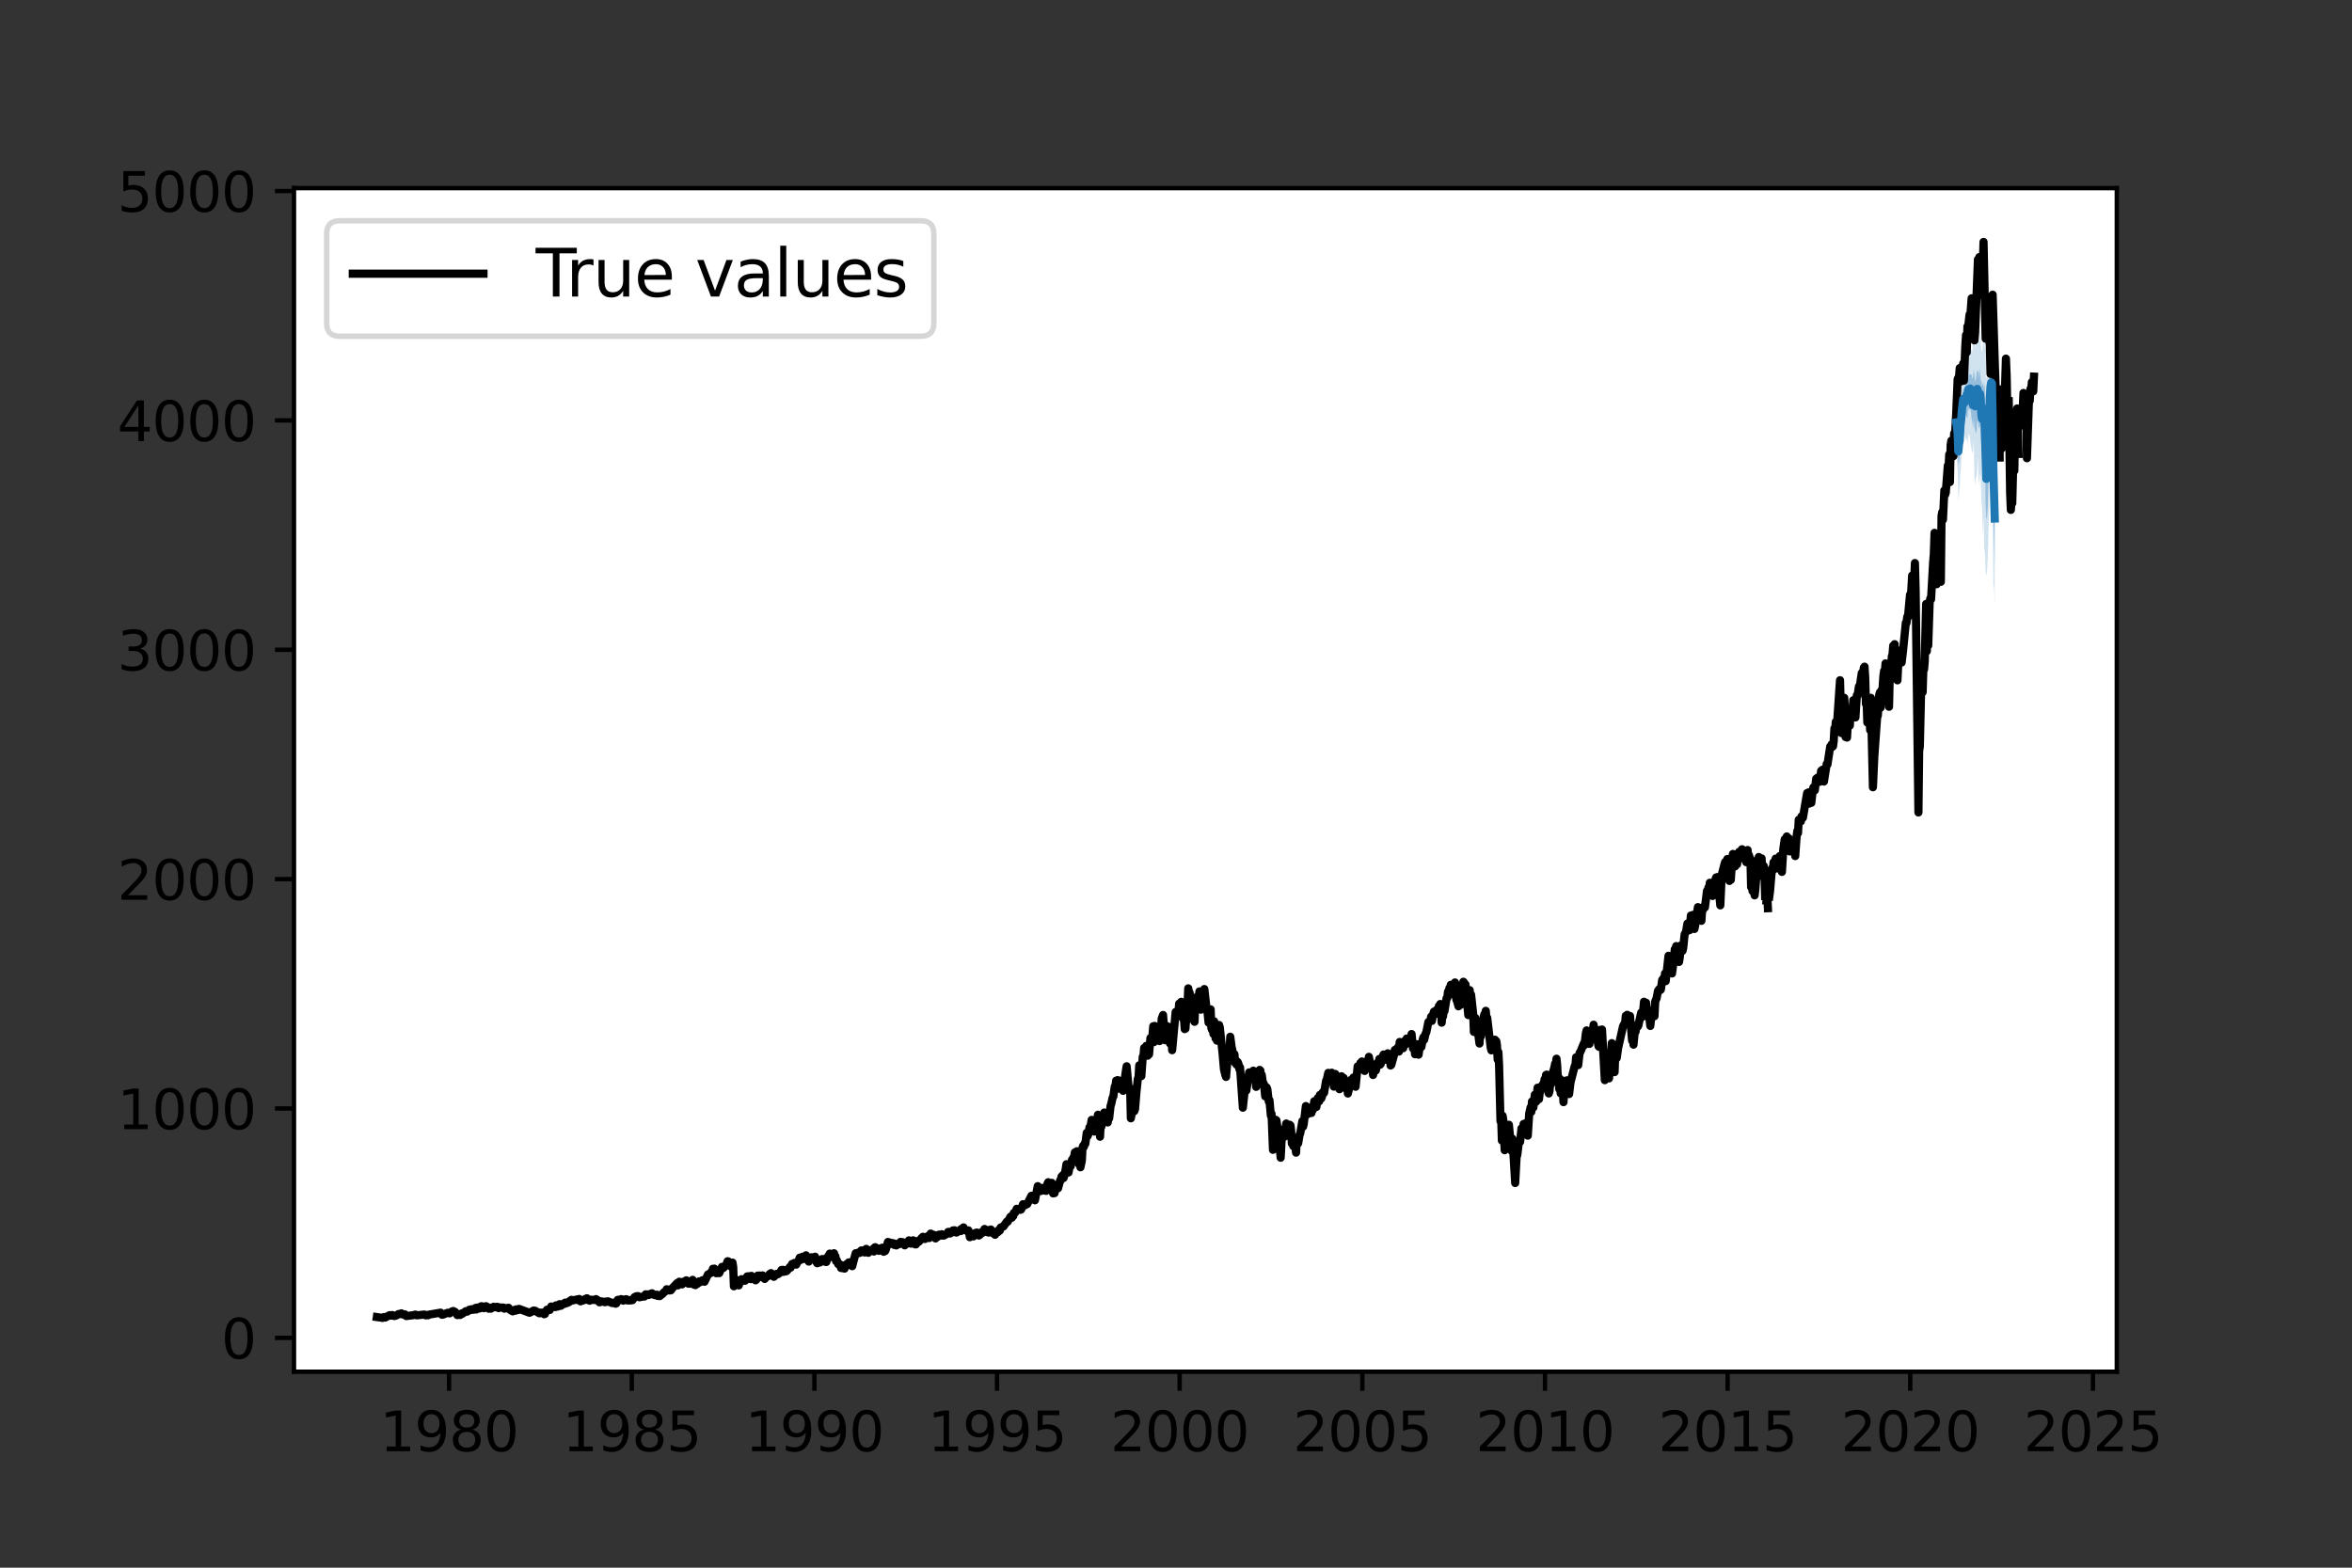 <?xml version="1.0" encoding="utf-8" standalone="no"?>
<!DOCTYPE svg PUBLIC "-//W3C//DTD SVG 1.1//EN"
  "http://www.w3.org/Graphics/SVG/1.1/DTD/svg11.dtd">
<svg xmlns:xlink="http://www.w3.org/1999/xlink" width="432pt" height="288pt" viewBox="0 0 432 288" xmlns="http://www.w3.org/2000/svg" version="1.1">
 <rect x="0" y="0" width="432" height="288" fill="#333333" stroke="none"/>
 <defs>
  <style type="text/css">*{stroke-linejoin: round; stroke-linecap: butt}</style>
 </defs>
 <g id="figure_1">
  <g id="patch_1">
   <path d="M 0 288 
L 432 288 
L 432 0 
L 0 0 
L 0 288 
z
" style="fill: none"/>
  </g>
  <g id="axes_1">
   <g id="patch_2">
    <path d="M 54 252 
L 388.8 252 
L 388.8 34.56 
L 54 34.56 
z
" style="fill: #ffffff"/>
   </g>
   <g id="PolyCollection_1">
    <path d="M 359.309 75.062 
L 359.309 79.297 
L 359.437 81.224 
L 359.566 82.325 
L 359.695 85.201 
L 359.823 84.949 
L 359.952 83.864 
L 360.08 81.11 
L 360.209 78.822 
L 360.337 77.91 
L 360.466 76.705 
L 360.595 77.327 
L 360.723 76.102 
L 360.852 76.719 
L 360.98 76.075 
L 361.109 76.282 
L 361.238 76.731 
L 361.366 76.836 
L 361.495 74.766 
L 361.623 75.544 
L 361.752 75.153 
L 361.88 75.076 
L 362.009 75.653 
L 362.138 76.922 
L 362.266 77.545 
L 362.395 78.726 
L 362.523 76.811 
L 362.652 78.616 
L 362.781 79.118 
L 362.909 79.345 
L 363.038 79.64 
L 363.166 77.442 
L 363.295 77.252 
L 363.424 78.505 
L 363.552 78.717 
L 363.681 77.923 
L 363.809 79.798 
L 363.938 81.962 
L 364.066 83.363 
L 364.195 80.075 
L 364.324 82.564 
L 364.452 84.703 
L 364.581 85.353 
L 364.709 92.76 
L 364.838 95.252 
L 364.967 95.191 
L 365.095 93.177 
L 365.224 88.361 
L 365.352 85.197 
L 365.481 80.157 
L 365.609 79.411 
L 365.738 77.569 
L 365.867 77.842 
L 365.995 86.239 
L 366.124 94.451 
L 366.252 98.727 
L 366.381 104.326 
L 366.381 85.654 
L 366.381 85.654 
L 366.252 81.959 
L 366.124 75.274 
L 365.995 69.77 
L 365.867 65.922 
L 365.738 63.274 
L 365.609 62.996 
L 365.481 66.566 
L 365.352 70.401 
L 365.224 75.431 
L 365.095 78.303 
L 364.967 77.528 
L 364.838 78.975 
L 364.709 76.378 
L 364.581 71.785 
L 364.452 70.33 
L 364.324 71.334 
L 364.195 70.153 
L 364.066 71.021 
L 363.938 70.05 
L 363.809 69.89 
L 363.681 67.352 
L 363.552 69.511 
L 363.424 68.182 
L 363.295 68.295 
L 363.166 67.915 
L 363.038 68.68 
L 362.909 69.633 
L 362.781 70.173 
L 362.652 68.652 
L 362.523 67.875 
L 362.395 69.225 
L 362.266 69.579 
L 362.138 68.804 
L 362.009 68.727 
L 361.88 68.854 
L 361.752 68.643 
L 361.623 69.189 
L 361.495 68.327 
L 361.366 69.539 
L 361.238 69.195 
L 361.109 70.105 
L 360.98 70.596 
L 360.852 71.846 
L 360.723 71.604 
L 360.595 71.339 
L 360.466 72.629 
L 360.337 72.897 
L 360.209 74.372 
L 360.08 75.636 
L 359.952 77.6 
L 359.823 78.118 
L 359.695 78.637 
L 359.566 76.453 
L 359.437 75.659 
L 359.309 75.062 
z
" clip-path="url(#p3c29ce1bf2)" style="fill: #1f77b4; fill-opacity: 0.333"/>
   </g>
   <g id="PolyCollection_2">
    <path d="M 359.309 70.488 
L 359.309 82.853 
L 359.437 84.989 
L 359.566 86.387 
L 359.695 92.04 
L 359.823 90.597 
L 359.952 89.333 
L 360.08 87.079 
L 360.209 85.615 
L 360.337 81.918 
L 360.466 81.753 
L 360.595 80.199 
L 360.723 80.066 
L 360.852 79.765 
L 360.98 80.458 
L 361.109 80.674 
L 361.238 80.681 
L 361.366 81.503 
L 361.495 80.456 
L 361.623 79.523 
L 361.752 79.976 
L 361.88 80.783 
L 362.009 81.858 
L 362.138 82.662 
L 362.266 83.381 
L 362.395 82.647 
L 362.523 80.941 
L 362.652 87.6 
L 362.781 89.414 
L 362.909 87.459 
L 363.038 88.096 
L 363.166 85.861 
L 363.295 83.88 
L 363.424 89.091 
L 363.552 88.09 
L 363.681 86.907 
L 363.809 88.366 
L 363.938 92.109 
L 364.066 93.393 
L 364.195 98.346 
L 364.324 94.828 
L 364.452 100.651 
L 364.581 101.623 
L 364.709 104.992 
L 364.838 105.741 
L 364.967 105.037 
L 365.095 102.623 
L 365.224 98.285 
L 365.352 92.136 
L 365.481 87.556 
L 365.609 85.966 
L 365.738 85.926 
L 365.867 87.673 
L 365.995 94.197 
L 366.124 107.363 
L 366.252 107.983 
L 366.381 111.115 
L 366.381 65.328 
L 366.381 65.328 
L 366.252 59.454 
L 366.124 61.047 
L 365.995 56.747 
L 365.867 52.831 
L 365.738 55.154 
L 365.609 52.388 
L 365.481 54.514 
L 365.352 61.224 
L 365.224 64.079 
L 365.095 66.09 
L 364.967 69.411 
L 364.838 69.305 
L 364.709 64.103 
L 364.581 63.871 
L 364.452 62.377 
L 364.324 61.597 
L 364.195 62.764 
L 364.066 64.63 
L 363.938 64.445 
L 363.809 62.661 
L 363.681 60.536 
L 363.552 62.64 
L 363.424 62.653 
L 363.295 62.465 
L 363.166 62.904 
L 363.038 62.348 
L 362.909 63.168 
L 362.781 63.94 
L 362.652 61.984 
L 362.523 61.146 
L 362.395 61.878 
L 362.266 64.635 
L 362.138 64.134 
L 362.009 64.636 
L 361.88 63.106 
L 361.752 64.331 
L 361.623 63.51 
L 361.495 64.113 
L 361.366 65.119 
L 361.238 66.018 
L 361.109 65.488 
L 360.98 65.577 
L 360.852 67.504 
L 360.723 68.799 
L 360.595 67.99 
L 360.466 68.462 
L 360.337 69.312 
L 360.209 70.206 
L 360.08 72.241 
L 359.952 72.622 
L 359.823 74.055 
L 359.695 74.771 
L 359.566 73.35 
L 359.437 71.781 
L 359.309 70.488 
z
" clip-path="url(#p3c29ce1bf2)" style="fill: #1f77b4; fill-opacity: 0.2"/>
   </g>
   <g id="matplotlib.axis_1">
    <g id="xtick_1">
     <g id="line2d_1">
      <defs>
       <path id="m4cb44ad8da" d="M 0 0 
L 0 3.5 
" style="stroke: #000000; stroke-width: 0.8"/>
      </defs>
      <g>
       <use xlink:href="#m4cb44ad8da" x="82.481" y="252" style="stroke: #000000; stroke-width: 0.8"/>
      </g>
     </g>
     <g id="text_1">
      <!-- 1980 -->
      <g transform="translate(69.756 266.598) scale(0.1 -0.1)">
       <defs>
        <path id="DejaVuSans-31" d="M 794 531 
L 1825 531 
L 1825 4091 
L 703 3866 
L 703 4441 
L 1819 4666 
L 2450 4666 
L 2450 531 
L 3481 531 
L 3481 0 
L 794 0 
L 794 531 
z
" transform="scale(0.016)"/>
        <path id="DejaVuSans-39" d="M 703 97 
L 703 672 
Q 941 559 1184 500 
Q 1428 441 1663 441 
Q 2288 441 2617 861 
Q 2947 1281 2994 2138 
Q 2813 1869 2534 1725 
Q 2256 1581 1919 1581 
Q 1219 1581 811 2004 
Q 403 2428 403 3163 
Q 403 3881 828 4315 
Q 1253 4750 1959 4750 
Q 2769 4750 3195 4129 
Q 3622 3509 3622 2328 
Q 3622 1225 3098 567 
Q 2575 -91 1691 -91 
Q 1453 -91 1209 -44 
Q 966 3 703 97 
z
M 1959 2075 
Q 2384 2075 2632 2365 
Q 2881 2656 2881 3163 
Q 2881 3666 2632 3958 
Q 2384 4250 1959 4250 
Q 1534 4250 1286 3958 
Q 1038 3666 1038 3163 
Q 1038 2656 1286 2365 
Q 1534 2075 1959 2075 
z
" transform="scale(0.016)"/>
        <path id="DejaVuSans-38" d="M 2034 2216 
Q 1584 2216 1326 1975 
Q 1069 1734 1069 1313 
Q 1069 891 1326 650 
Q 1584 409 2034 409 
Q 2484 409 2743 651 
Q 3003 894 3003 1313 
Q 3003 1734 2745 1975 
Q 2488 2216 2034 2216 
z
M 1403 2484 
Q 997 2584 770 2862 
Q 544 3141 544 3541 
Q 544 4100 942 4425 
Q 1341 4750 2034 4750 
Q 2731 4750 3128 4425 
Q 3525 4100 3525 3541 
Q 3525 3141 3298 2862 
Q 3072 2584 2669 2484 
Q 3125 2378 3379 2068 
Q 3634 1759 3634 1313 
Q 3634 634 3220 271 
Q 2806 -91 2034 -91 
Q 1263 -91 848 271 
Q 434 634 434 1313 
Q 434 1759 690 2068 
Q 947 2378 1403 2484 
z
M 1172 3481 
Q 1172 3119 1398 2916 
Q 1625 2713 2034 2713 
Q 2441 2713 2670 2916 
Q 2900 3119 2900 3481 
Q 2900 3844 2670 4047 
Q 2441 4250 2034 4250 
Q 1625 4250 1398 4047 
Q 1172 3844 1172 3481 
z
" transform="scale(0.016)"/>
        <path id="DejaVuSans-30" d="M 2034 4250 
Q 1547 4250 1301 3770 
Q 1056 3291 1056 2328 
Q 1056 1369 1301 889 
Q 1547 409 2034 409 
Q 2525 409 2770 889 
Q 3016 1369 3016 2328 
Q 3016 3291 2770 3770 
Q 2525 4250 2034 4250 
z
M 2034 4750 
Q 2819 4750 3233 4129 
Q 3647 3509 3647 2328 
Q 3647 1150 3233 529 
Q 2819 -91 2034 -91 
Q 1250 -91 836 529 
Q 422 1150 422 2328 
Q 422 3509 836 4129 
Q 1250 4750 2034 4750 
z
" transform="scale(0.016)"/>
       </defs>
       <use xlink:href="#DejaVuSans-31"/>
       <use xlink:href="#DejaVuSans-39" x="63.623"/>
       <use xlink:href="#DejaVuSans-38" x="127.246"/>
       <use xlink:href="#DejaVuSans-30" x="190.869"/>
      </g>
     </g>
    </g>
    <g id="xtick_2">
     <g id="line2d_2">
      <g>
       <use xlink:href="#m4cb44ad8da" x="116.042" y="252" style="stroke: #000000; stroke-width: 0.8"/>
      </g>
     </g>
     <g id="text_2">
      <!-- 1985 -->
      <g transform="translate(103.317 266.598) scale(0.1 -0.1)">
       <defs>
        <path id="DejaVuSans-35" d="M 691 4666 
L 3169 4666 
L 3169 4134 
L 1269 4134 
L 1269 2991 
Q 1406 3038 1543 3061 
Q 1681 3084 1819 3084 
Q 2600 3084 3056 2656 
Q 3513 2228 3513 1497 
Q 3513 744 3044 326 
Q 2575 -91 1722 -91 
Q 1428 -91 1123 -41 
Q 819 9 494 109 
L 494 744 
Q 775 591 1075 516 
Q 1375 441 1709 441 
Q 2250 441 2565 725 
Q 2881 1009 2881 1497 
Q 2881 1984 2565 2268 
Q 2250 2553 1709 2553 
Q 1456 2553 1204 2497 
Q 953 2441 691 2322 
L 691 4666 
z
" transform="scale(0.016)"/>
       </defs>
       <use xlink:href="#DejaVuSans-31"/>
       <use xlink:href="#DejaVuSans-39" x="63.623"/>
       <use xlink:href="#DejaVuSans-38" x="127.246"/>
       <use xlink:href="#DejaVuSans-35" x="190.869"/>
      </g>
     </g>
    </g>
    <g id="xtick_3">
     <g id="line2d_3">
      <g>
       <use xlink:href="#m4cb44ad8da" x="149.585" y="252" style="stroke: #000000; stroke-width: 0.8"/>
      </g>
     </g>
     <g id="text_3">
      <!-- 1990 -->
      <g transform="translate(136.86 266.598) scale(0.1 -0.1)">
       <use xlink:href="#DejaVuSans-31"/>
       <use xlink:href="#DejaVuSans-39" x="63.623"/>
       <use xlink:href="#DejaVuSans-39" x="127.246"/>
       <use xlink:href="#DejaVuSans-30" x="190.869"/>
      </g>
     </g>
    </g>
    <g id="xtick_4">
     <g id="line2d_4">
      <g>
       <use xlink:href="#m4cb44ad8da" x="183.127" y="252" style="stroke: #000000; stroke-width: 0.8"/>
      </g>
     </g>
     <g id="text_4">
      <!-- 1995 -->
      <g transform="translate(170.402 266.598) scale(0.1 -0.1)">
       <use xlink:href="#DejaVuSans-31"/>
       <use xlink:href="#DejaVuSans-39" x="63.623"/>
       <use xlink:href="#DejaVuSans-39" x="127.246"/>
       <use xlink:href="#DejaVuSans-35" x="190.869"/>
      </g>
     </g>
    </g>
    <g id="xtick_5">
     <g id="line2d_5">
      <g>
       <use xlink:href="#m4cb44ad8da" x="216.67" y="252" style="stroke: #000000; stroke-width: 0.8"/>
      </g>
     </g>
     <g id="text_5">
      <!-- 2000 -->
      <g transform="translate(203.945 266.598) scale(0.1 -0.1)">
       <defs>
        <path id="DejaVuSans-32" d="M 1228 531 
L 3431 531 
L 3431 0 
L 469 0 
L 469 531 
Q 828 903 1448 1529 
Q 2069 2156 2228 2338 
Q 2531 2678 2651 2914 
Q 2772 3150 2772 3378 
Q 2772 3750 2511 3984 
Q 2250 4219 1831 4219 
Q 1534 4219 1204 4116 
Q 875 4013 500 3803 
L 500 4441 
Q 881 4594 1212 4672 
Q 1544 4750 1819 4750 
Q 2544 4750 2975 4387 
Q 3406 4025 3406 3419 
Q 3406 3131 3298 2873 
Q 3191 2616 2906 2266 
Q 2828 2175 2409 1742 
Q 1991 1309 1228 531 
z
" transform="scale(0.016)"/>
       </defs>
       <use xlink:href="#DejaVuSans-32"/>
       <use xlink:href="#DejaVuSans-30" x="63.623"/>
       <use xlink:href="#DejaVuSans-30" x="127.246"/>
       <use xlink:href="#DejaVuSans-30" x="190.869"/>
      </g>
     </g>
    </g>
    <g id="xtick_6">
     <g id="line2d_6">
      <g>
       <use xlink:href="#m4cb44ad8da" x="250.231" y="252" style="stroke: #000000; stroke-width: 0.8"/>
      </g>
     </g>
     <g id="text_6">
      <!-- 2005 -->
      <g transform="translate(237.506 266.598) scale(0.1 -0.1)">
       <use xlink:href="#DejaVuSans-32"/>
       <use xlink:href="#DejaVuSans-30" x="63.623"/>
       <use xlink:href="#DejaVuSans-30" x="127.246"/>
       <use xlink:href="#DejaVuSans-35" x="190.869"/>
      </g>
     </g>
    </g>
    <g id="xtick_7">
     <g id="line2d_7">
      <g>
       <use xlink:href="#m4cb44ad8da" x="283.774" y="252" style="stroke: #000000; stroke-width: 0.8"/>
      </g>
     </g>
     <g id="text_7">
      <!-- 2010 -->
      <g transform="translate(271.049 266.598) scale(0.1 -0.1)">
       <use xlink:href="#DejaVuSans-32"/>
       <use xlink:href="#DejaVuSans-30" x="63.623"/>
       <use xlink:href="#DejaVuSans-31" x="127.246"/>
       <use xlink:href="#DejaVuSans-30" x="190.869"/>
      </g>
     </g>
    </g>
    <g id="xtick_8">
     <g id="line2d_8">
      <g>
       <use xlink:href="#m4cb44ad8da" x="317.316" y="252" style="stroke: #000000; stroke-width: 0.8"/>
      </g>
     </g>
     <g id="text_8">
      <!-- 2015 -->
      <g transform="translate(304.591 266.598) scale(0.1 -0.1)">
       <use xlink:href="#DejaVuSans-32"/>
       <use xlink:href="#DejaVuSans-30" x="63.623"/>
       <use xlink:href="#DejaVuSans-31" x="127.246"/>
       <use xlink:href="#DejaVuSans-35" x="190.869"/>
      </g>
     </g>
    </g>
    <g id="xtick_9">
     <g id="line2d_9">
      <g>
       <use xlink:href="#m4cb44ad8da" x="350.859" y="252" style="stroke: #000000; stroke-width: 0.8"/>
      </g>
     </g>
     <g id="text_9">
      <!-- 2020 -->
      <g transform="translate(338.134 266.598) scale(0.1 -0.1)">
       <use xlink:href="#DejaVuSans-32"/>
       <use xlink:href="#DejaVuSans-30" x="63.623"/>
       <use xlink:href="#DejaVuSans-32" x="127.246"/>
       <use xlink:href="#DejaVuSans-30" x="190.869"/>
      </g>
     </g>
    </g>
    <g id="xtick_10">
     <g id="line2d_10">
      <g>
       <use xlink:href="#m4cb44ad8da" x="384.42" y="252" style="stroke: #000000; stroke-width: 0.8"/>
      </g>
     </g>
     <g id="text_10">
      <!-- 2025 -->
      <g transform="translate(371.695 266.598) scale(0.1 -0.1)">
       <use xlink:href="#DejaVuSans-32"/>
       <use xlink:href="#DejaVuSans-30" x="63.623"/>
       <use xlink:href="#DejaVuSans-32" x="127.246"/>
       <use xlink:href="#DejaVuSans-35" x="190.869"/>
      </g>
     </g>
    </g>
   </g>
   <g id="matplotlib.axis_2">
    <g id="ytick_1">
     <g id="line2d_11">
      <defs>
       <path id="ma3f3e008de" d="M 0 0 
L -3.5 0 
" style="stroke: #000000; stroke-width: 0.8"/>
      </defs>
      <g>
       <use xlink:href="#ma3f3e008de" x="54" y="245.778" style="stroke: #000000; stroke-width: 0.8"/>
      </g>
     </g>
     <g id="text_11">
      <!-- 0 -->
      <g transform="translate(40.638 249.577) scale(0.1 -0.1)">
       <use xlink:href="#DejaVuSans-30"/>
      </g>
     </g>
    </g>
    <g id="ytick_2">
     <g id="line2d_12">
      <g>
       <use xlink:href="#ma3f3e008de" x="54" y="203.641" style="stroke: #000000; stroke-width: 0.8"/>
      </g>
     </g>
     <g id="text_12">
      <!-- 1000 -->
      <g transform="translate(21.55 207.441) scale(0.1 -0.1)">
       <use xlink:href="#DejaVuSans-31"/>
       <use xlink:href="#DejaVuSans-30" x="63.623"/>
       <use xlink:href="#DejaVuSans-30" x="127.246"/>
       <use xlink:href="#DejaVuSans-30" x="190.869"/>
      </g>
     </g>
    </g>
    <g id="ytick_3">
     <g id="line2d_13">
      <g>
       <use xlink:href="#ma3f3e008de" x="54" y="161.505" style="stroke: #000000; stroke-width: 0.8"/>
      </g>
     </g>
     <g id="text_13">
      <!-- 2000 -->
      <g transform="translate(21.55 165.304) scale(0.1 -0.1)">
       <use xlink:href="#DejaVuSans-32"/>
       <use xlink:href="#DejaVuSans-30" x="63.623"/>
       <use xlink:href="#DejaVuSans-30" x="127.246"/>
       <use xlink:href="#DejaVuSans-30" x="190.869"/>
      </g>
     </g>
    </g>
    <g id="ytick_4">
     <g id="line2d_14">
      <g>
       <use xlink:href="#ma3f3e008de" x="54" y="119.368" style="stroke: #000000; stroke-width: 0.8"/>
      </g>
     </g>
     <g id="text_14">
      <!-- 3000 -->
      <g transform="translate(21.55 123.168) scale(0.1 -0.1)">
       <defs>
        <path id="DejaVuSans-33" d="M 2597 2516 
Q 3050 2419 3304 2112 
Q 3559 1806 3559 1356 
Q 3559 666 3084 287 
Q 2609 -91 1734 -91 
Q 1441 -91 1130 -33 
Q 819 25 488 141 
L 488 750 
Q 750 597 1062 519 
Q 1375 441 1716 441 
Q 2309 441 2620 675 
Q 2931 909 2931 1356 
Q 2931 1769 2642 2001 
Q 2353 2234 1838 2234 
L 1294 2234 
L 1294 2753 
L 1863 2753 
Q 2328 2753 2575 2939 
Q 2822 3125 2822 3475 
Q 2822 3834 2567 4026 
Q 2313 4219 1838 4219 
Q 1578 4219 1281 4162 
Q 984 4106 628 3988 
L 628 4550 
Q 988 4650 1302 4700 
Q 1616 4750 1894 4750 
Q 2613 4750 3031 4423 
Q 3450 4097 3450 3541 
Q 3450 3153 3228 2886 
Q 3006 2619 2597 2516 
z
" transform="scale(0.016)"/>
       </defs>
       <use xlink:href="#DejaVuSans-33"/>
       <use xlink:href="#DejaVuSans-30" x="63.623"/>
       <use xlink:href="#DejaVuSans-30" x="127.246"/>
       <use xlink:href="#DejaVuSans-30" x="190.869"/>
      </g>
     </g>
    </g>
    <g id="ytick_5">
     <g id="line2d_15">
      <g>
       <use xlink:href="#ma3f3e008de" x="54" y="77.232" style="stroke: #000000; stroke-width: 0.8"/>
      </g>
     </g>
     <g id="text_15">
      <!-- 4000 -->
      <g transform="translate(21.55 81.031) scale(0.1 -0.1)">
       <defs>
        <path id="DejaVuSans-34" d="M 2419 4116 
L 825 1625 
L 2419 1625 
L 2419 4116 
z
M 2253 4666 
L 3047 4666 
L 3047 1625 
L 3713 1625 
L 3713 1100 
L 3047 1100 
L 3047 0 
L 2419 0 
L 2419 1100 
L 313 1100 
L 313 1709 
L 2253 4666 
z
" transform="scale(0.016)"/>
       </defs>
       <use xlink:href="#DejaVuSans-34"/>
       <use xlink:href="#DejaVuSans-30" x="63.623"/>
       <use xlink:href="#DejaVuSans-30" x="127.246"/>
       <use xlink:href="#DejaVuSans-30" x="190.869"/>
      </g>
     </g>
    </g>
    <g id="ytick_6">
     <g id="line2d_16">
      <g>
       <use xlink:href="#ma3f3e008de" x="54" y="35.095" style="stroke: #000000; stroke-width: 0.8"/>
      </g>
     </g>
     <g id="text_16">
      <!-- 5000 -->
      <g transform="translate(21.55 38.894) scale(0.1 -0.1)">
       <use xlink:href="#DejaVuSans-35"/>
       <use xlink:href="#DejaVuSans-30" x="63.623"/>
       <use xlink:href="#DejaVuSans-30" x="127.246"/>
       <use xlink:href="#DejaVuSans-30" x="190.869"/>
      </g>
     </g>
    </g>
   </g>
   <g id="line2d_17">
    <path d="M 69.218 241.959 
L 69.604 242.014 
L 70.118 242.082 
L 70.247 242.116 
L 70.504 241.951 
L 70.761 242.051 
L 71.533 241.617 
L 71.661 241.603 
L 71.79 241.708 
L 72.047 241.583 
L 72.433 241.771 
L 72.819 241.66 
L 73.204 241.397 
L 73.59 241.409 
L 73.719 241.27 
L 73.976 241.486 
L 74.362 241.454 
L 74.619 241.773 
L 75.905 241.615 
L 76.29 241.499 
L 76.548 241.64 
L 77.962 241.491 
L 78.219 241.646 
L 78.476 241.555 
L 78.605 241.635 
L 78.862 241.499 
L 80.92 241.148 
L 81.177 241.534 
L 81.434 241.488 
L 82.205 241.171 
L 82.591 241.277 
L 82.977 240.939 
L 83.105 240.959 
L 83.234 240.843 
L 83.62 241.038 
L 84.006 241.595 
L 84.134 241.476 
L 84.263 241.556 
L 84.391 241.445 
L 84.52 241.573 
L 84.777 241.296 
L 84.906 241.363 
L 85.549 240.886 
L 85.806 240.964 
L 86.192 240.616 
L 86.449 240.68 
L 86.577 240.52 
L 86.706 240.579 
L 86.834 240.504 
L 86.963 240.621 
L 87.22 240.483 
L 87.349 240.283 
L 87.477 240.572 
L 87.606 240.227 
L 87.863 240.19 
L 87.992 240.39 
L 88.249 240.322 
L 88.378 239.974 
L 88.635 239.996 
L 88.892 240.323 
L 89.02 240.057 
L 89.149 240.088 
L 89.278 239.964 
L 89.406 240.152 
L 89.535 240.116 
L 89.792 240.43 
L 89.921 240.331 
L 90.178 240.412 
L 90.306 240.216 
L 90.435 240.253 
L 90.692 240.061 
L 91.078 240.168 
L 91.335 240.069 
L 91.592 240.312 
L 91.721 240.193 
L 91.978 240.199 
L 92.492 240.221 
L 92.621 240.411 
L 92.878 240.354 
L 93.392 240.249 
L 93.65 240.604 
L 94.035 240.838 
L 94.164 240.91 
L 94.421 240.671 
L 94.678 240.799 
L 94.807 240.545 
L 95.193 240.654 
L 95.321 240.454 
L 97.25 241.166 
L 97.507 241.046 
L 98.022 240.753 
L 98.15 240.856 
L 98.279 240.79 
L 99.05 241.261 
L 99.179 241.132 
L 99.307 241.242 
L 99.693 241.128 
L 99.822 241.186 
L 99.95 241.435 
L 100.079 241.392 
L 100.336 240.82 
L 100.465 240.609 
L 100.979 240.658 
L 101.236 240.017 
L 101.365 240.16 
L 101.751 240.004 
L 102.008 240.123 
L 102.136 239.804 
L 102.393 240.037 
L 102.522 239.787 
L 102.651 239.949 
L 102.779 239.593 
L 102.908 239.596 
L 103.036 239.88 
L 103.294 239.587 
L 103.551 239.542 
L 103.679 239.539 
L 103.808 239.303 
L 104.065 239.407 
L 104.451 239.241 
L 104.579 239.047 
L 104.708 239.086 
L 104.965 238.791 
L 105.222 238.892 
L 106.122 238.694 
L 106.251 238.87 
L 106.38 238.635 
L 106.637 239.071 
L 106.894 238.853 
L 107.023 238.941 
L 107.537 238.612 
L 107.665 238.792 
L 107.794 238.503 
L 108.308 238.956 
L 108.437 238.759 
L 109.337 238.828 
L 109.466 238.661 
L 109.851 238.915 
L 110.109 239.249 
L 110.237 239.216 
L 110.366 239.066 
L 110.752 239.13 
L 111.137 239.228 
L 111.266 239.107 
L 111.394 239.171 
L 111.652 239.059 
L 112.166 239.275 
L 112.423 239.385 
L 112.68 239.323 
L 112.938 239.39 
L 113.066 239.502 
L 113.195 239.45 
L 113.452 238.807 
L 113.709 238.765 
L 113.838 238.755 
L 113.966 238.857 
L 114.095 238.662 
L 114.481 238.946 
L 114.738 238.726 
L 114.866 238.835 
L 114.995 238.675 
L 115.123 238.726 
L 115.252 238.906 
L 115.381 238.802 
L 115.638 238.917 
L 116.152 238.858 
L 116.538 238.303 
L 116.795 238.172 
L 116.924 238.126 
L 117.052 238.226 
L 117.181 238.107 
L 117.438 238.325 
L 118.21 238.167 
L 118.338 238.194 
L 118.595 237.784 
L 118.852 237.801 
L 118.981 237.793 
L 119.11 237.918 
L 119.495 237.691 
L 119.753 237.589 
L 119.881 237.789 
L 120.01 237.746 
L 120.267 237.925 
L 120.653 237.846 
L 120.781 238.072 
L 120.91 238.012 
L 121.167 238.115 
L 121.424 237.9 
L 121.681 237.719 
L 121.939 237.405 
L 122.324 237.172 
L 122.453 236.844 
L 122.581 236.99 
L 122.839 236.902 
L 122.967 237.068 
L 123.224 237.039 
L 123.482 236.666 
L 124.382 235.712 
L 124.51 236.144 
L 124.767 235.466 
L 124.896 235.535 
L 125.153 235.767 
L 125.282 235.952 
L 125.539 235.453 
L 125.668 235.667 
L 125.796 235.407 
L 125.925 235.444 
L 126.053 235.208 
L 126.439 235.824 
L 126.696 235.834 
L 127.211 235.12 
L 127.339 235.322 
L 127.468 236.005 
L 127.596 235.879 
L 127.725 236.09 
L 127.982 235.838 
L 128.111 235.835 
L 128.239 235.717 
L 128.368 235.421 
L 128.496 235.407 
L 128.625 235.53 
L 128.882 235.284 
L 129.011 235.195 
L 129.397 235.468 
L 130.039 234.129 
L 130.554 233.853 
L 130.682 233.63 
L 130.811 233.633 
L 130.94 233.088 
L 131.068 233.592 
L 131.197 233.055 
L 131.325 233.743 
L 131.454 233.723 
L 131.583 233.903 
L 131.84 233.492 
L 132.097 233.889 
L 132.611 232.73 
L 132.868 232.93 
L 133.383 232.397 
L 133.64 231.7 
L 133.768 231.733 
L 133.897 231.881 
L 134.026 232.433 
L 134.154 232.165 
L 134.283 232.693 
L 134.54 231.954 
L 134.669 232.741 
L 134.797 236.304 
L 134.926 236.185 
L 135.054 235.002 
L 135.183 235.532 
L 135.312 235.38 
L 135.44 235.539 
L 135.697 236.139 
L 135.954 235.263 
L 136.083 235.431 
L 136.212 234.994 
L 136.34 235.35 
L 136.597 235.152 
L 136.726 235.032 
L 136.855 235.282 
L 137.24 234.493 
L 137.626 234.454 
L 137.883 234.987 
L 138.012 234.394 
L 138.14 234.856 
L 138.269 234.719 
L 138.398 234.757 
L 138.526 234.968 
L 138.655 234.877 
L 138.783 235.209 
L 138.912 235.1 
L 139.169 234.341 
L 139.426 234.441 
L 139.555 234.326 
L 139.812 234.38 
L 139.941 234.625 
L 140.069 234.308 
L 140.198 234.402 
L 140.455 234.95 
L 140.712 234.634 
L 141.226 234.343 
L 141.355 234.054 
L 141.484 234.131 
L 141.612 233.884 
L 141.869 234.236 
L 142.127 234.56 
L 142.255 234.458 
L 142.512 234.126 
L 142.641 234.026 
L 142.898 234.076 
L 143.284 233.79 
L 143.541 233.304 
L 143.67 233.451 
L 143.798 233.274 
L 143.927 233.65 
L 144.184 233.334 
L 144.313 233.562 
L 144.441 233.534 
L 144.698 233.259 
L 145.084 232.753 
L 145.213 232.884 
L 145.47 232.211 
L 145.727 232.209 
L 145.856 232.031 
L 145.984 232.215 
L 146.113 232.016 
L 146.241 232.327 
L 146.499 231.77 
L 146.627 231.718 
L 146.884 231.055 
L 147.141 231.423 
L 147.399 230.873 
L 147.656 231.168 
L 147.784 231.273 
L 148.042 230.617 
L 148.17 231.332 
L 148.299 231.248 
L 148.556 231.763 
L 148.684 231.471 
L 148.813 231.479 
L 149.07 230.971 
L 149.327 231.296 
L 149.713 230.871 
L 149.97 231.857 
L 150.099 232.075 
L 150.228 231.795 
L 150.356 231.87 
L 150.485 231.758 
L 150.613 231.929 
L 150.999 231.303 
L 151.128 231.551 
L 151.385 231.394 
L 151.513 231.252 
L 151.642 231.829 
L 151.771 231.839 
L 152.156 230.693 
L 152.285 230.837 
L 152.413 230.297 
L 152.799 230.933 
L 152.928 230.628 
L 153.056 230.629 
L 153.185 230.232 
L 153.314 230.806 
L 153.442 230.796 
L 153.571 231.686 
L 153.699 231.5 
L 153.957 232.234 
L 154.214 232.226 
L 154.342 232.388 
L 154.471 232.944 
L 154.599 232.508 
L 154.728 232.569 
L 154.857 233.001 
L 154.985 232.515 
L 155.114 233.058 
L 155.371 232.316 
L 155.5 232.322 
L 155.628 232.441 
L 155.885 231.92 
L 156.014 232.041 
L 156.271 231.864 
L 156.528 232.611 
L 156.785 231.619 
L 157.171 230.227 
L 157.3 230.303 
L 157.686 230.099 
L 157.814 230.195 
L 157.943 230.133 
L 158.2 229.716 
L 158.328 229.726 
L 158.457 230.033 
L 158.586 229.763 
L 158.843 230.091 
L 158.971 229.872 
L 159.1 229.427 
L 159.229 229.826 
L 159.357 229.761 
L 159.486 230.148 
L 159.614 229.854 
L 159.743 229.853 
L 160 229.645 
L 160.257 229.553 
L 160.386 229.428 
L 160.514 229.915 
L 160.643 229.183 
L 160.772 229.116 
L 161.029 229.523 
L 161.286 229.435 
L 161.415 229.787 
L 161.672 229.344 
L 161.929 229.333 
L 162.057 229.213 
L 162.315 229.962 
L 162.443 229.707 
L 162.572 229.839 
L 162.7 229.578 
L 163.086 228.167 
L 163.215 228.319 
L 163.343 228.234 
L 163.472 228.292 
L 163.6 228.522 
L 163.729 228.343 
L 164.115 228.399 
L 164.243 228.704 
L 164.501 228.506 
L 164.629 228.797 
L 165.015 228.495 
L 165.144 228.567 
L 165.401 228.144 
L 165.529 228.384 
L 165.786 228.194 
L 166.172 228.78 
L 166.558 228.297 
L 166.815 228.437 
L 166.944 227.866 
L 167.072 228.105 
L 167.201 228.049 
L 167.329 228.472 
L 167.587 228.204 
L 167.715 227.859 
L 167.972 228.223 
L 168.101 228.604 
L 168.23 228.61 
L 168.487 228.158 
L 168.615 227.965 
L 168.744 228.14 
L 169.001 227.865 
L 169.258 227.436 
L 169.387 227.54 
L 169.515 227.208 
L 169.773 227.433 
L 169.901 227.619 
L 170.158 227.238 
L 170.544 227.045 
L 170.673 227.439 
L 170.93 226.618 
L 171.058 226.756 
L 171.187 226.864 
L 171.316 226.784 
L 171.444 227.141 
L 171.573 226.885 
L 171.701 226.924 
L 171.83 227.51 
L 171.959 227.134 
L 172.087 227.12 
L 172.216 227.222 
L 172.473 226.809 
L 172.73 226.913 
L 172.859 226.976 
L 172.987 226.739 
L 173.116 226.992 
L 173.244 226.86 
L 173.373 226.984 
L 173.63 226.81 
L 173.887 226.716 
L 174.016 226.596 
L 174.145 226.315 
L 174.402 226.308 
L 174.53 226.604 
L 174.659 226.319 
L 174.916 226.358 
L 175.045 226.039 
L 175.173 226.218 
L 175.302 226.012 
L 175.43 226.386 
L 175.559 226.237 
L 175.688 226.432 
L 176.073 226.155 
L 176.202 226.149 
L 176.331 225.951 
L 176.459 226.166 
L 176.588 225.752 
L 176.845 225.891 
L 176.973 225.485 
L 177.231 225.964 
L 177.488 226.094 
L 177.874 226.035 
L 178.002 226.395 
L 178.131 227.283 
L 178.259 226.822 
L 178.388 227.134 
L 178.516 226.702 
L 178.645 226.689 
L 178.774 227.14 
L 178.902 227.049 
L 179.159 226.508 
L 179.417 226.433 
L 179.545 226.586 
L 179.802 226.977 
L 179.931 226.898 
L 180.06 226.597 
L 180.188 226.637 
L 180.317 226.353 
L 180.445 226.484 
L 180.702 226.297 
L 180.831 225.78 
L 181.088 226.134 
L 181.217 225.938 
L 181.345 226.361 
L 181.474 226.322 
L 181.603 226.436 
L 181.731 226.018 
L 181.86 226.36 
L 181.988 225.875 
L 182.117 226.266 
L 182.245 226.141 
L 182.503 226.641 
L 182.631 226.677 
L 182.76 226.839 
L 183.017 226.402 
L 183.274 226.36 
L 183.403 226 
L 183.531 226.15 
L 183.66 226.037 
L 183.789 225.504 
L 184.303 225.315 
L 184.946 224.414 
L 185.074 224.451 
L 185.589 223.541 
L 185.846 223.713 
L 185.974 223.21 
L 186.103 223.409 
L 186.232 222.804 
L 186.36 222.85 
L 186.489 222.726 
L 186.746 222.067 
L 186.875 222.324 
L 187.003 222.095 
L 187.389 222.261 
L 187.518 222.222 
L 187.646 222.02 
L 187.903 221.222 
L 188.289 221.408 
L 188.546 221.126 
L 188.675 221.202 
L 189.446 219.674 
L 189.575 220.209 
L 189.961 219.718 
L 190.089 220.504 
L 190.604 217.907 
L 190.732 218.474 
L 190.989 218.355 
L 191.118 218.81 
L 191.247 218.278 
L 191.375 218.388 
L 191.504 218.232 
L 191.761 218.706 
L 192.018 218.214 
L 192.147 218.776 
L 192.404 217.414 
L 192.532 217.188 
L 192.661 217.644 
L 192.79 217.456 
L 192.918 217.75 
L 193.175 217.299 
L 193.432 219.24 
L 193.561 219.073 
L 193.69 219.194 
L 193.947 217.725 
L 194.075 217.691 
L 194.204 217.804 
L 194.333 218.305 
L 194.718 216.852 
L 194.847 216.817 
L 194.976 216.142 
L 195.104 216.133 
L 195.233 215.867 
L 195.361 216.398 
L 195.49 215.999 
L 195.747 214.723 
L 195.876 213.879 
L 196.004 213.899 
L 196.133 214.184 
L 196.261 215.398 
L 196.519 214.013 
L 196.647 214.275 
L 196.904 213.051 
L 197.033 213.543 
L 197.161 212.628 
L 197.29 212.683 
L 197.419 211.711 
L 197.547 211.636 
L 197.676 212.266 
L 197.804 211.494 
L 198.19 213.876 
L 198.319 213.664 
L 198.447 214.44 
L 198.705 213.208 
L 198.833 210.795 
L 198.962 210.482 
L 199.09 210.667 
L 199.219 210.087 
L 199.347 210.115 
L 199.605 208.112 
L 199.733 208.756 
L 199.862 208.481 
L 200.119 207.081 
L 200.248 207.31 
L 200.505 205.736 
L 201.019 207.877 
L 201.148 206.54 
L 201.276 207.022 
L 201.405 205.519 
L 201.533 205.608 
L 201.662 204.792 
L 201.791 204.986 
L 201.919 205.512 
L 202.048 208.825 
L 202.176 206.212 
L 202.305 206.965 
L 202.434 205.908 
L 202.562 205.889 
L 202.819 204.384 
L 203.076 205.592 
L 203.205 205.607 
L 203.334 204.608 
L 203.462 206.203 
L 203.591 205.263 
L 203.719 205.455 
L 203.977 203.189 
L 204.105 202.795 
L 204.362 201.632 
L 204.491 201.437 
L 204.748 199.615 
L 204.877 199.7 
L 205.005 198.527 
L 205.134 199.02 
L 205.262 198.431 
L 205.391 199.995 
L 205.52 198.498 
L 205.648 199.148 
L 205.777 199.183 
L 205.905 198.987 
L 206.034 199.808 
L 206.163 198.765 
L 206.291 200.397 
L 206.805 196.681 
L 206.934 195.884 
L 207.32 200.138 
L 207.448 200.116 
L 207.577 199.928 
L 207.706 205.442 
L 207.834 204.742 
L 207.963 202.389 
L 208.091 202.635 
L 208.22 201.59 
L 208.348 204.124 
L 208.477 203.738 
L 208.734 200.594 
L 208.991 198.155 
L 209.12 197.916 
L 209.249 195.711 
L 209.377 196.747 
L 209.506 195.732 
L 209.634 197.692 
L 209.892 194.14 
L 210.02 194.03 
L 210.149 192.522 
L 210.406 193.782 
L 210.534 192.138 
L 210.792 193.945 
L 210.92 192.174 
L 211.049 193.69 
L 211.306 190.695 
L 211.435 191.126 
L 211.692 190.111 
L 211.82 188.53 
L 211.949 191.444 
L 212.077 188.471 
L 212.206 188.699 
L 212.335 189.302 
L 212.463 189.337 
L 212.72 190.923 
L 212.849 189.546 
L 212.978 191.253 
L 213.106 188.936 
L 213.235 189.68 
L 213.363 187.157 
L 213.621 186.464 
L 213.878 189.819 
L 214.006 191.093 
L 214.263 188.463 
L 214.392 189.988 
L 214.521 188.589 
L 214.778 189.503 
L 214.906 191.704 
L 215.164 189.517 
L 215.292 192.933 
L 215.935 185.905 
L 216.064 186.457 
L 216.192 185.804 
L 216.321 186.146 
L 216.449 186.025 
L 216.578 184.381 
L 216.707 184.46 
L 216.835 184.36 
L 216.964 184.042 
L 217.092 186.722 
L 217.221 187.02 
L 217.35 185.765 
L 217.607 189.058 
L 217.735 188.976 
L 217.864 187.154 
L 217.992 187.477 
L 218.25 181.568 
L 218.378 182.322 
L 218.507 182.385 
L 218.635 186.726 
L 218.893 183.911 
L 219.021 185.768 
L 219.15 184.581 
L 219.407 187.713 
L 219.535 183.937 
L 219.664 184.849 
L 219.793 183.163 
L 219.921 184.456 
L 220.307 182.131 
L 220.564 185.488 
L 220.821 182.929 
L 221.207 181.698 
L 221.593 185.142 
L 221.721 185.26 
L 221.979 187.856 
L 222.364 185.43 
L 222.493 188.841 
L 222.622 189.205 
L 222.75 188.937 
L 222.879 189.948 
L 223.007 187.621 
L 223.265 190.749 
L 223.393 190.146 
L 223.522 191.175 
L 223.907 188.297 
L 224.036 188.712 
L 224.55 193.469 
L 224.808 196.444 
L 225.065 197.495 
L 225.193 197.844 
L 225.579 193.13 
L 225.708 192.538 
L 225.836 193.153 
L 225.965 190.46 
L 226.222 192.386 
L 226.351 192.922 
L 226.479 194.859 
L 226.736 193.667 
L 226.865 195.266 
L 226.994 195.111 
L 227.122 195.592 
L 227.251 195.024 
L 227.379 195.194 
L 227.508 195.581 
L 227.636 196.419 
L 227.765 196.09 
L 228.279 203.496 
L 228.665 199.85 
L 228.794 199.853 
L 228.922 200.342 
L 229.437 197.008 
L 229.565 198.168 
L 229.694 197.745 
L 229.822 197.98 
L 230.208 196.694 
L 230.465 198.266 
L 230.594 198.035 
L 230.723 199.662 
L 230.851 198.925 
L 230.98 199.252 
L 231.108 199.03 
L 231.365 196.552 
L 231.494 196.666 
L 231.623 198.085 
L 231.751 197.467 
L 232.008 199.32 
L 232.137 199.098 
L 232.394 201.422 
L 232.651 199.77 
L 232.78 200.11 
L 233.037 202.346 
L 233.166 202.117 
L 233.423 204.962 
L 233.551 204.611 
L 233.809 211.232 
L 233.937 207.899 
L 234.066 210.611 
L 234.323 205.718 
L 234.452 205.835 
L 234.709 207.73 
L 234.837 208.23 
L 235.094 211.425 
L 235.223 212.689 
L 235.48 207.867 
L 235.609 208.267 
L 235.737 207.503 
L 235.866 208.858 
L 236.252 206.4 
L 236.38 208.192 
L 236.509 207.417 
L 236.766 208.724 
L 236.895 206.633 
L 237.023 206.749 
L 237.152 207.78 
L 237.28 210.068 
L 237.409 209.527 
L 237.538 210.553 
L 237.923 210.602 
L 238.052 211.754 
L 238.181 209.423 
L 238.309 209.362 
L 238.438 210.039 
L 238.695 208.477 
L 238.823 208.192 
L 239.209 205.954 
L 239.338 206.98 
L 239.466 206.455 
L 239.852 203.189 
L 240.109 204.716 
L 240.238 203.455 
L 240.366 203.479 
L 240.495 204.535 
L 240.624 203.788 
L 240.881 204.459 
L 241.009 203.652 
L 241.138 203.907 
L 241.395 202.308 
L 241.524 203.017 
L 241.652 202.68 
L 241.781 203.364 
L 242.038 201.731 
L 242.167 201.759 
L 242.295 202.33 
L 242.424 201.155 
L 242.681 201.803 
L 242.81 201.447 
L 242.938 200.687 
L 243.195 200.774 
L 243.581 198.492 
L 243.71 198.28 
L 243.967 197.095 
L 244.095 197.942 
L 244.353 197.498 
L 244.481 197.701 
L 244.61 197.07 
L 244.738 197.439 
L 244.996 199.622 
L 245.253 197.297 
L 245.639 197.931 
L 246.024 200.098 
L 246.153 199.621 
L 246.41 197.725 
L 246.539 198.362 
L 246.796 198.023 
L 247.053 198.823 
L 247.31 200.099 
L 247.439 199.149 
L 247.567 200.893 
L 248.21 198.34 
L 248.339 198.492 
L 248.467 199.279 
L 248.596 197.946 
L 248.982 199.647 
L 249.368 195.896 
L 249.496 196.173 
L 249.625 196.117 
L 249.882 195.27 
L 250.01 195.44 
L 250.139 195.007 
L 250.268 195.127 
L 250.653 196.742 
L 251.039 194.955 
L 251.168 195.147 
L 251.296 195.062 
L 251.425 194.148 
L 251.811 196.298 
L 251.939 196.22 
L 252.068 196.006 
L 252.196 197.49 
L 252.325 196.811 
L 252.454 196.809 
L 252.582 196.106 
L 252.711 196.66 
L 252.968 195.266 
L 253.097 195.319 
L 253.225 195.18 
L 253.354 194.536 
L 253.482 195.606 
L 253.611 195.448 
L 253.739 194.395 
L 253.868 194.324 
L 254.125 193.725 
L 254.254 194.24 
L 254.382 193.787 
L 254.64 194.697 
L 254.768 194.455 
L 254.897 193.505 
L 255.154 194.556 
L 255.282 194.089 
L 255.411 195.748 
L 255.54 195.631 
L 256.054 193.792 
L 256.183 192.903 
L 256.568 192.668 
L 256.697 192.689 
L 256.826 192.321 
L 256.954 193.179 
L 257.083 191.416 
L 257.211 191.523 
L 257.34 192.525 
L 257.468 191.624 
L 257.597 192.474 
L 257.726 192.565 
L 257.983 191.248 
L 258.111 191.917 
L 258.24 191.669 
L 258.369 190.786 
L 258.754 191.144 
L 258.883 191.619 
L 259.011 190.659 
L 259.14 190.782 
L 259.269 189.961 
L 259.526 192.599 
L 259.654 191.836 
L 259.783 192.463 
L 259.912 193.68 
L 260.04 193.523 
L 260.169 193.084 
L 260.297 191.835 
L 260.426 192.377 
L 260.555 193.761 
L 260.812 191.984 
L 260.94 192.021 
L 261.069 192.34 
L 261.326 190.925 
L 261.455 190.537 
L 261.583 191.02 
L 261.84 189.889 
L 261.969 189.681 
L 262.355 187.755 
L 262.612 187.639 
L 262.74 187.443 
L 262.869 186.766 
L 262.998 187.55 
L 263.255 186.237 
L 263.383 185.84 
L 263.512 186.333 
L 263.641 186.016 
L 263.769 186.246 
L 263.898 185.492 
L 264.155 185.918 
L 264.284 184.807 
L 264.412 185.381 
L 264.541 184.447 
L 264.669 184.707 
L 264.798 187.877 
L 264.926 186.509 
L 265.055 186.7 
L 265.184 185.207 
L 265.312 185.752 
L 265.698 183.377 
L 265.827 183.316 
L 265.955 182.174 
L 266.084 182.44 
L 266.212 181.516 
L 266.341 181.91 
L 266.469 180.922 
L 266.598 182.189 
L 266.727 181.265 
L 266.855 182.668 
L 267.241 180.487 
L 267.37 180.822 
L 267.498 183.673 
L 267.627 183.935 
L 267.884 184.868 
L 268.141 183.669 
L 268.27 184.608 
L 268.784 180.358 
L 268.913 180.521 
L 269.041 182.306 
L 269.17 180.846 
L 269.684 186.483 
L 269.941 181.901 
L 270.07 184.853 
L 270.198 182.723 
L 270.584 186.245 
L 270.713 189.57 
L 270.841 189.561 
L 270.97 186.986 
L 271.099 189.685 
L 271.356 188.778 
L 271.742 191.708 
L 271.87 189.582 
L 271.999 190.393 
L 272.127 187.579 
L 272.256 189.659 
L 272.513 186.853 
L 272.642 186.331 
L 272.77 187.191 
L 272.899 185.702 
L 273.027 187.24 
L 273.156 186.966 
L 273.799 192.447 
L 273.927 192.96 
L 274.056 192.489 
L 274.185 192.911 
L 274.313 192.767 
L 274.57 191.001 
L 274.699 191.645 
L 274.828 191.261 
L 274.956 192.078 
L 275.085 194.66 
L 275.213 193.281 
L 275.342 195.7 
L 275.599 205.975 
L 275.728 205.541 
L 275.856 209.531 
L 275.985 204.98 
L 276.113 205.759 
L 276.371 211.301 
L 276.628 207.939 
L 276.756 208.565 
L 276.885 208.347 
L 277.014 208.961 
L 277.142 206.626 
L 277.528 210.612 
L 277.656 211.432 
L 277.785 209.196 
L 278.042 213.016 
L 278.299 217.33 
L 278.557 212.526 
L 278.685 212.183 
L 278.942 210.075 
L 279.2 209.766 
L 279.457 207.292 
L 279.714 208.249 
L 279.842 206.489 
L 280.1 206.386 
L 280.228 207.419 
L 280.357 207.181 
L 280.614 208.629 
L 280.871 204.565 
L 281.128 203.439 
L 281.257 204.265 
L 281.385 202.348 
L 281.643 203.454 
L 281.9 201.112 
L 282.157 202.391 
L 282.414 199.825 
L 282.543 200.231 
L 282.671 201.922 
L 282.929 199.675 
L 283.057 199.644 
L 283.186 199.804 
L 283.443 199.097 
L 283.571 199.204 
L 283.7 198.268 
L 283.829 198.73 
L 283.957 197.491 
L 284.086 197.417 
L 284.343 200.528 
L 284.472 200.881 
L 284.6 200.441 
L 284.729 199.006 
L 284.857 199.202 
L 285.114 197.383 
L 285.5 196.111 
L 285.629 195.427 
L 285.757 195.549 
L 285.886 194.495 
L 286.015 195.695 
L 286.143 198.489 
L 286.272 197.889 
L 286.4 200.069 
L 286.529 199.319 
L 286.658 200.867 
L 286.915 198.468 
L 287.172 202.476 
L 287.3 200.387 
L 287.429 200.825 
L 287.558 199.306 
L 287.686 199.111 
L 287.815 198.467 
L 287.943 200.376 
L 288.072 200.55 
L 288.201 200.991 
L 288.458 198.864 
L 289.229 195.857 
L 289.358 195.816 
L 289.486 194.235 
L 289.615 195.196 
L 289.744 195.295 
L 289.872 195.674 
L 290.129 193.423 
L 290.258 193.286 
L 290.901 191.705 
L 291.029 191.991 
L 291.287 189.79 
L 291.415 189.299 
L 291.544 190.09 
L 291.672 190.043 
L 291.93 191.774 
L 292.187 189.586 
L 292.315 189.778 
L 292.444 190.438 
L 292.701 188.253 
L 292.958 189.535 
L 293.087 189.607 
L 293.215 189.918 
L 293.601 192.201 
L 293.73 192.33 
L 293.987 189.176 
L 294.116 190.329 
L 294.244 189.133 
L 294.758 198.435 
L 295.016 195.05 
L 295.144 197.174 
L 295.273 194.583 
L 295.401 197.873 
L 295.53 198.113 
L 295.659 196.978 
L 295.916 193.583 
L 296.044 191.634 
L 296.173 192.972 
L 296.301 192.524 
L 296.559 196.956 
L 296.687 193.346 
L 296.816 192.895 
L 296.944 194.382 
L 297.202 192.567 
L 298.102 188.554 
L 298.359 188.068 
L 298.487 188.018 
L 298.616 186.611 
L 298.745 186.909 
L 298.873 186.43 
L 299.002 186.894 
L 299.13 188.04 
L 299.259 187.692 
L 299.388 186.649 
L 299.773 191.18 
L 299.902 190.124 
L 300.03 191.915 
L 300.288 189.213 
L 300.416 189.53 
L 300.545 188.374 
L 300.673 188.697 
L 300.802 188.62 
L 300.931 188.374 
L 301.188 187.164 
L 301.445 186.035 
L 301.702 186.784 
L 301.959 184.03 
L 302.088 184.269 
L 302.216 185.063 
L 302.345 184.219 
L 302.474 185.575 
L 302.602 185.387 
L 302.731 186.24 
L 302.859 186.196 
L 303.117 188.477 
L 303.374 186.098 
L 303.502 186.025 
L 303.631 186.216 
L 303.759 185.516 
L 303.888 186.684 
L 304.017 183.986 
L 304.274 183.376 
L 304.531 182.018 
L 304.788 181.672 
L 304.917 181.916 
L 305.045 181.806 
L 305.303 180.015 
L 305.431 180.176 
L 305.56 179.658 
L 305.688 180.329 
L 305.817 178.83 
L 305.945 180.245 
L 306.46 175.591 
L 306.717 177.023 
L 306.846 176.477 
L 306.974 177.068 
L 307.103 178.833 
L 307.36 176.918 
L 307.617 174.381 
L 307.746 174.554 
L 307.874 173.808 
L 308.389 176.721 
L 308.517 175.964 
L 308.774 173.664 
L 308.903 174.683 
L 309.032 174.687 
L 309.16 174.152 
L 309.417 171.642 
L 309.674 171.198 
L 309.932 169.665 
L 310.189 169.671 
L 310.317 170.881 
L 310.575 168.185 
L 310.703 168.571 
L 310.96 168.069 
L 311.217 170.662 
L 311.346 170.092 
L 311.603 168.382 
L 311.86 166.651 
L 311.989 168.128 
L 312.118 167.081 
L 312.246 167.439 
L 312.375 167.239 
L 312.503 169.166 
L 312.632 167.16 
L 312.761 167.193 
L 312.889 166.584 
L 313.018 166.56 
L 313.146 166.702 
L 313.403 164.713 
L 313.532 163.655 
L 313.661 164.251 
L 313.789 163.067 
L 313.918 163.157 
L 314.046 162.17 
L 314.175 162.775 
L 314.432 162.421 
L 314.561 164.597 
L 314.689 164.31 
L 315.075 161.57 
L 315.204 161.203 
L 315.332 162.093 
L 315.461 161.122 
L 315.975 166.324 
L 316.232 160.738 
L 316.747 158.733 
L 316.875 158.351 
L 317.004 161.293 
L 317.261 157.812 
L 317.647 161.831 
L 317.775 159.38 
L 317.904 161.645 
L 318.161 157.764 
L 318.29 156.877 
L 318.418 157.071 
L 318.675 159.173 
L 318.804 156.955 
L 318.933 158.804 
L 319.061 158.772 
L 319.19 157.206 
L 319.318 157.961 
L 319.447 156.478 
L 319.576 156.86 
L 319.961 156.012 
L 320.219 157.614 
L 320.347 157.656 
L 320.476 156.765 
L 320.733 158.389 
L 320.861 158.133 
L 320.99 156.16 
L 321.119 158.21 
L 321.247 157.102 
L 321.376 158.093 
L 321.504 157.725 
L 321.633 162.973 
L 321.762 162.064 
L 321.89 163.706 
L 322.019 163.061 
L 322.147 163.155 
L 322.276 164.489 
L 322.404 163.429 
L 322.662 160.168 
L 322.79 158.341 
L 322.919 158.102 
L 323.047 157.436 
L 323.176 160.575 
L 323.305 157.737 
L 323.562 157.695 
L 323.69 160.942 
L 323.819 161.072 
L 323.948 159.071 
L 324.076 159.895 
L 324.205 164.618 
M 324.462 165.454 
L 324.59 164.162 
L 324.719 166.846 
M 324.976 164.689 
L 325.105 163.733 
L 325.362 160.693 
L 325.491 159.487 
L 325.619 159.908 
L 325.748 158.421 
L 325.876 159.388 
L 326.133 157.739 
L 326.391 159.08 
L 326.519 159.544 
L 326.648 159.304 
L 326.905 157.256 
L 327.162 158.32 
L 327.291 160.18 
L 327.548 155.955 
L 327.805 154.185 
L 327.934 154.209 
L 328.191 153.664 
L 328.319 153.854 
L 328.448 154.334 
L 328.577 154.026 
L 328.705 156.412 
L 328.962 154.825 
L 329.091 154.581 
L 329.22 154.747 
L 329.348 155.903 
L 329.477 155.248 
L 329.734 157.266 
L 329.991 153.649 
L 330.12 152.647 
L 330.248 153.05 
L 330.377 150.599 
L 330.634 150.539 
L 330.763 150.903 
L 330.891 149.977 
L 331.02 150.013 
L 331.148 150.222 
L 331.92 145.694 
L 332.048 145.849 
L 332.177 145.567 
L 332.306 147.637 
L 332.434 146.237 
L 332.563 146.455 
L 332.691 147.489 
L 332.949 145.135 
L 333.077 144.653 
L 333.334 145.189 
L 333.591 143.056 
L 333.72 143.56 
L 333.849 142.857 
L 333.977 142.825 
L 334.234 143.618 
L 334.492 141.615 
L 334.749 141.4 
L 335.006 143.576 
L 335.52 140.331 
L 335.649 140.462 
L 336.163 137.147 
L 336.292 137.161 
L 336.42 136.751 
L 336.549 137.212 
L 336.678 137.087 
L 336.806 136.111 
L 336.935 133.813 
L 337.063 134.024 
L 337.192 132.603 
L 337.32 132.674 
L 337.449 132.466 
L 337.963 124.963 
L 338.221 134.674 
L 338.478 129.592 
L 338.606 132.807 
L 338.735 128.194 
L 338.864 130.266 
L 338.992 135.408 
L 339.121 134.814 
L 339.249 135.499 
L 339.378 133.269 
L 339.506 133.046 
L 339.635 133.061 
L 339.764 133.3 
L 339.892 130.603 
L 340.149 131.015 
L 340.278 130.253 
L 340.407 128.631 
L 340.664 130.2 
L 340.792 131.801 
L 341.049 127.735 
L 341.178 127.831 
L 341.435 126.098 
L 341.564 126.301 
L 341.95 123.651 
L 342.078 124.366 
L 342.335 122.662 
L 342.464 122.474 
L 342.593 124.529 
L 342.721 129.32 
L 342.85 128.894 
L 342.978 132.74 
L 343.235 128.894 
L 343.364 130.714 
L 343.493 134.117 
L 343.621 128.196 
L 344.007 144.627 
L 344.264 138.936 
L 344.779 131.736 
L 344.907 131.487 
L 345.164 127.612 
L 345.293 127.19 
L 345.421 130.003 
L 345.55 126.843 
L 345.679 127.964 
L 345.936 124.068 
L 346.064 123.231 
L 346.193 123.633 
L 346.322 121.872 
L 346.45 123.207 
L 346.579 126.102 
L 346.707 126.028 
L 346.836 126.43 
L 346.964 129.838 
L 347.093 124.179 
L 347.222 124.014 
L 347.479 120.573 
L 347.607 120.221 
L 347.736 118.618 
L 347.865 120.13 
L 347.993 118.337 
L 348.122 123.663 
L 348.379 123.014 
L 348.508 124.985 
L 348.765 119.856 
L 348.893 119.52 
L 349.15 120.756 
L 349.279 121.718 
L 349.536 119.517 
L 350.051 114.4 
L 350.179 114.42 
L 350.308 113.307 
L 350.436 113.391 
L 350.822 109.252 
L 350.951 110.202 
L 351.208 105.73 
L 351.465 109.438 
L 351.722 103.437 
L 351.851 108.514 
L 352.365 149.255 
L 352.494 137.951 
L 352.622 137.138 
L 352.879 125.873 
L 353.008 125.493 
L 353.137 127.163 
L 353.265 122.931 
L 353.394 122.998 
L 353.522 121.557 
L 353.78 110.944 
L 353.908 119.631 
L 354.037 115.39 
L 354.165 118.585 
L 354.422 110.727 
L 354.551 109.918 
L 354.68 110.105 
L 355.065 103.32 
L 355.194 101.751 
L 355.323 97.89 
L 355.58 104.049 
L 355.708 107.335 
L 355.966 103.893 
L 356.094 98.299 
L 356.223 98.567 
L 356.351 100.768 
L 356.48 106.887 
L 356.608 94.801 
L 356.737 94.08 
L 356.866 95.484 
L 357.123 90.095 
L 357.251 90.915 
L 357.38 90.535 
L 357.766 85.527 
L 357.894 86.134 
L 358.023 83.481 
L 358.151 88.559 
L 358.28 81.758 
L 358.409 80.955 
L 358.666 83.868 
L 358.794 83.789 
L 358.923 79.635 
L 359.052 80.751 
L 359.309 75.781 
L 359.566 69.656 
L 359.823 69.142 
L 359.952 67.612 
L 360.08 70.072 
L 360.209 70.062 
L 360.466 67.568 
L 360.595 66.769 
L 360.723 69.925 
L 360.98 63.47 
L 361.109 61.54 
L 361.238 64.743 
L 361.366 59.973 
L 361.495 60.088 
L 361.752 57.779 
L 361.88 58.258 
L 362.138 54.797 
L 362.395 60.253 
L 362.523 58.602 
L 362.652 62.533 
L 362.781 60.991 
L 363.295 47.674 
L 363.424 48.187 
L 363.552 47.231 
L 363.809 54.125 
L 363.938 47.302 
L 364.066 52.46 
L 364.324 44.444 
L 364.709 62.218 
L 364.967 55.921 
L 365.224 61.027 
L 365.481 63.453 
L 365.609 68.689 
L 365.867 54.432 
L 365.995 54.142 
L 366.381 66.473 
L 366.638 73.807 
L 366.895 80.627 
M 367.153 71.555 
L 367.281 84.052 
M 367.795 82.249 
L 367.924 82.128 
L 368.438 65.881 
L 368.567 69.012 
L 368.696 75.775 
M 368.953 73.706 
L 369.21 90.601 
L 369.338 93.674 
L 369.467 92.084 
L 369.596 92.458 
L 369.853 82.21 
L 369.981 86.472 
L 370.11 78.16 
L 370.239 79.076 
L 370.496 75.04 
L 370.753 83.393 
M 371.396 78.153 
L 371.653 72.194 
L 371.91 73.957 
L 372.039 77.554 
L 372.167 74.908 
L 372.296 84.179 
L 372.682 72.925 
L 372.81 73.642 
L 372.939 71.452 
L 373.067 71.667 
L 373.196 70.204 
L 373.453 71.895 
L 373.582 69.193 
L 373.582 69.193 
" clip-path="url(#p3c29ce1bf2)" style="fill: none; stroke: #000000; stroke-width: 1.5; stroke-linecap: square"/>
   </g>
   <g id="line2d_18">
    <path d="M 359.309 77.604 
L 359.437 78.293 
L 359.566 79.583 
L 359.695 82.938 
L 359.823 81.531 
L 359.952 80.946 
L 360.08 78.208 
L 360.209 77.13 
L 360.337 75.494 
L 360.466 74.305 
L 360.595 73.297 
L 360.723 73.649 
L 360.852 73.958 
L 360.98 73.795 
L 361.109 73.12 
L 361.238 72.493 
L 361.366 73.464 
L 361.495 71.57 
L 361.623 72.323 
L 361.752 72.704 
L 361.88 71.376 
L 362.009 72.022 
L 362.138 72.071 
L 362.266 72.636 
L 362.395 74.427 
L 362.523 72.583 
L 362.652 72.492 
L 362.781 74.641 
L 362.909 73.986 
L 363.038 71.886 
L 363.166 71.444 
L 363.295 71.929 
L 363.424 72.532 
L 363.552 73.288 
L 363.681 72.356 
L 363.809 73.514 
L 363.938 76.315 
L 364.066 76.981 
L 364.195 74.96 
L 364.324 77.185 
L 364.452 76.443 
L 364.581 79.246 
L 364.709 83.918 
L 364.838 87.975 
L 364.967 87.209 
L 365.095 86.854 
L 365.224 82.857 
L 365.352 78.496 
L 365.481 73.174 
L 365.609 70.99 
L 365.738 70.265 
L 365.867 70.446 
L 365.995 76.769 
L 366.124 86.045 
L 366.252 90.627 
L 366.381 95.259 
" clip-path="url(#p3c29ce1bf2)" style="fill: none; stroke: #1f77b4; stroke-width: 1.5; stroke-linecap: square"/>
   </g>
   <g id="patch_3">
    <path d="M 54 252 
L 54 34.56 
" style="fill: none; stroke: #000000; stroke-width: 0.8; stroke-linejoin: miter; stroke-linecap: square"/>
   </g>
   <g id="patch_4">
    <path d="M 388.8 252 
L 388.8 34.56 
" style="fill: none; stroke: #000000; stroke-width: 0.8; stroke-linejoin: miter; stroke-linecap: square"/>
   </g>
   <g id="patch_5">
    <path d="M 54 252 
L 388.8 252 
" style="fill: none; stroke: #000000; stroke-width: 0.8; stroke-linejoin: miter; stroke-linecap: square"/>
   </g>
   <g id="patch_6">
    <path d="M 54 34.56 
L 388.8 34.56 
" style="fill: none; stroke: #000000; stroke-width: 0.8; stroke-linejoin: miter; stroke-linecap: square"/>
   </g>
   <g id="legend_1">
    <g id="patch_7">
     <path d="M 62.4 61.774 
L 169.125 61.774 
Q 171.525 61.774 171.525 59.374 
L 171.525 42.96 
Q 171.525 40.56 169.125 40.56 
L 62.4 40.56 
Q 60 40.56 60 42.96 
L 60 59.374 
Q 60 61.774 62.4 61.774 
z
" style="fill: #ffffff; opacity: 0.8; stroke: #cccccc; stroke-linejoin: miter"/>
    </g>
    <g id="line2d_19">
     <path d="M 64.8 50.278 
L 76.8 50.278 
L 88.8 50.278 
" style="fill: none; stroke: #000000; stroke-width: 1.5; stroke-linecap: square"/>
    </g>
    <g id="text_17">
     <!-- True values -->
     <g transform="translate(98.4 54.478) scale(0.12 -0.12)">
      <defs>
       <path id="DejaVuSans-54" d="M -19 4666 
L 3928 4666 
L 3928 4134 
L 2272 4134 
L 2272 0 
L 1638 0 
L 1638 4134 
L -19 4134 
L -19 4666 
z
" transform="scale(0.016)"/>
       <path id="DejaVuSans-72" d="M 2631 2963 
Q 2534 3019 2420 3045 
Q 2306 3072 2169 3072 
Q 1681 3072 1420 2755 
Q 1159 2438 1159 1844 
L 1159 0 
L 581 0 
L 581 3500 
L 1159 3500 
L 1159 2956 
Q 1341 3275 1631 3429 
Q 1922 3584 2338 3584 
Q 2397 3584 2469 3576 
Q 2541 3569 2628 3553 
L 2631 2963 
z
" transform="scale(0.016)"/>
       <path id="DejaVuSans-75" d="M 544 1381 
L 544 3500 
L 1119 3500 
L 1119 1403 
Q 1119 906 1312 657 
Q 1506 409 1894 409 
Q 2359 409 2629 706 
Q 2900 1003 2900 1516 
L 2900 3500 
L 3475 3500 
L 3475 0 
L 2900 0 
L 2900 538 
Q 2691 219 2414 64 
Q 2138 -91 1772 -91 
Q 1169 -91 856 284 
Q 544 659 544 1381 
z
M 1991 3584 
L 1991 3584 
z
" transform="scale(0.016)"/>
       <path id="DejaVuSans-65" d="M 3597 1894 
L 3597 1613 
L 953 1613 
Q 991 1019 1311 708 
Q 1631 397 2203 397 
Q 2534 397 2845 478 
Q 3156 559 3463 722 
L 3463 178 
Q 3153 47 2828 -22 
Q 2503 -91 2169 -91 
Q 1331 -91 842 396 
Q 353 884 353 1716 
Q 353 2575 817 3079 
Q 1281 3584 2069 3584 
Q 2775 3584 3186 3129 
Q 3597 2675 3597 1894 
z
M 3022 2063 
Q 3016 2534 2758 2815 
Q 2500 3097 2075 3097 
Q 1594 3097 1305 2825 
Q 1016 2553 972 2059 
L 3022 2063 
z
" transform="scale(0.016)"/>
       <path id="DejaVuSans-20" transform="scale(0.016)"/>
       <path id="DejaVuSans-76" d="M 191 3500 
L 800 3500 
L 1894 563 
L 2988 3500 
L 3597 3500 
L 2284 0 
L 1503 0 
L 191 3500 
z
" transform="scale(0.016)"/>
       <path id="DejaVuSans-61" d="M 2194 1759 
Q 1497 1759 1228 1600 
Q 959 1441 959 1056 
Q 959 750 1161 570 
Q 1363 391 1709 391 
Q 2188 391 2477 730 
Q 2766 1069 2766 1631 
L 2766 1759 
L 2194 1759 
z
M 3341 1997 
L 3341 0 
L 2766 0 
L 2766 531 
Q 2569 213 2275 61 
Q 1981 -91 1556 -91 
Q 1019 -91 701 211 
Q 384 513 384 1019 
Q 384 1609 779 1909 
Q 1175 2209 1959 2209 
L 2766 2209 
L 2766 2266 
Q 2766 2663 2505 2880 
Q 2244 3097 1772 3097 
Q 1472 3097 1187 3025 
Q 903 2953 641 2809 
L 641 3341 
Q 956 3463 1253 3523 
Q 1550 3584 1831 3584 
Q 2591 3584 2966 3190 
Q 3341 2797 3341 1997 
z
" transform="scale(0.016)"/>
       <path id="DejaVuSans-6c" d="M 603 4863 
L 1178 4863 
L 1178 0 
L 603 0 
L 603 4863 
z
" transform="scale(0.016)"/>
       <path id="DejaVuSans-73" d="M 2834 3397 
L 2834 2853 
Q 2591 2978 2328 3040 
Q 2066 3103 1784 3103 
Q 1356 3103 1142 2972 
Q 928 2841 928 2578 
Q 928 2378 1081 2264 
Q 1234 2150 1697 2047 
L 1894 2003 
Q 2506 1872 2764 1633 
Q 3022 1394 3022 966 
Q 3022 478 2636 193 
Q 2250 -91 1575 -91 
Q 1294 -91 989 -36 
Q 684 19 347 128 
L 347 722 
Q 666 556 975 473 
Q 1284 391 1588 391 
Q 1994 391 2212 530 
Q 2431 669 2431 922 
Q 2431 1156 2273 1281 
Q 2116 1406 1581 1522 
L 1381 1569 
Q 847 1681 609 1914 
Q 372 2147 372 2553 
Q 372 3047 722 3315 
Q 1072 3584 1716 3584 
Q 2034 3584 2315 3537 
Q 2597 3491 2834 3397 
z
" transform="scale(0.016)"/>
      </defs>
      <use xlink:href="#DejaVuSans-54"/>
      <use xlink:href="#DejaVuSans-72" x="46.334"/>
      <use xlink:href="#DejaVuSans-75" x="87.447"/>
      <use xlink:href="#DejaVuSans-65" x="150.826"/>
      <use xlink:href="#DejaVuSans-20" x="212.35"/>
      <use xlink:href="#DejaVuSans-76" x="244.137"/>
      <use xlink:href="#DejaVuSans-61" x="303.316"/>
      <use xlink:href="#DejaVuSans-6c" x="364.596"/>
      <use xlink:href="#DejaVuSans-75" x="392.379"/>
      <use xlink:href="#DejaVuSans-65" x="455.758"/>
      <use xlink:href="#DejaVuSans-73" x="517.281"/>
     </g>
    </g>
   </g>
  </g>
 </g>
 <defs>
  <clipPath id="p3c29ce1bf2">
   <rect x="54" y="34.56" width="334.8" height="217.44"/>
  </clipPath>
 </defs>
</svg>

